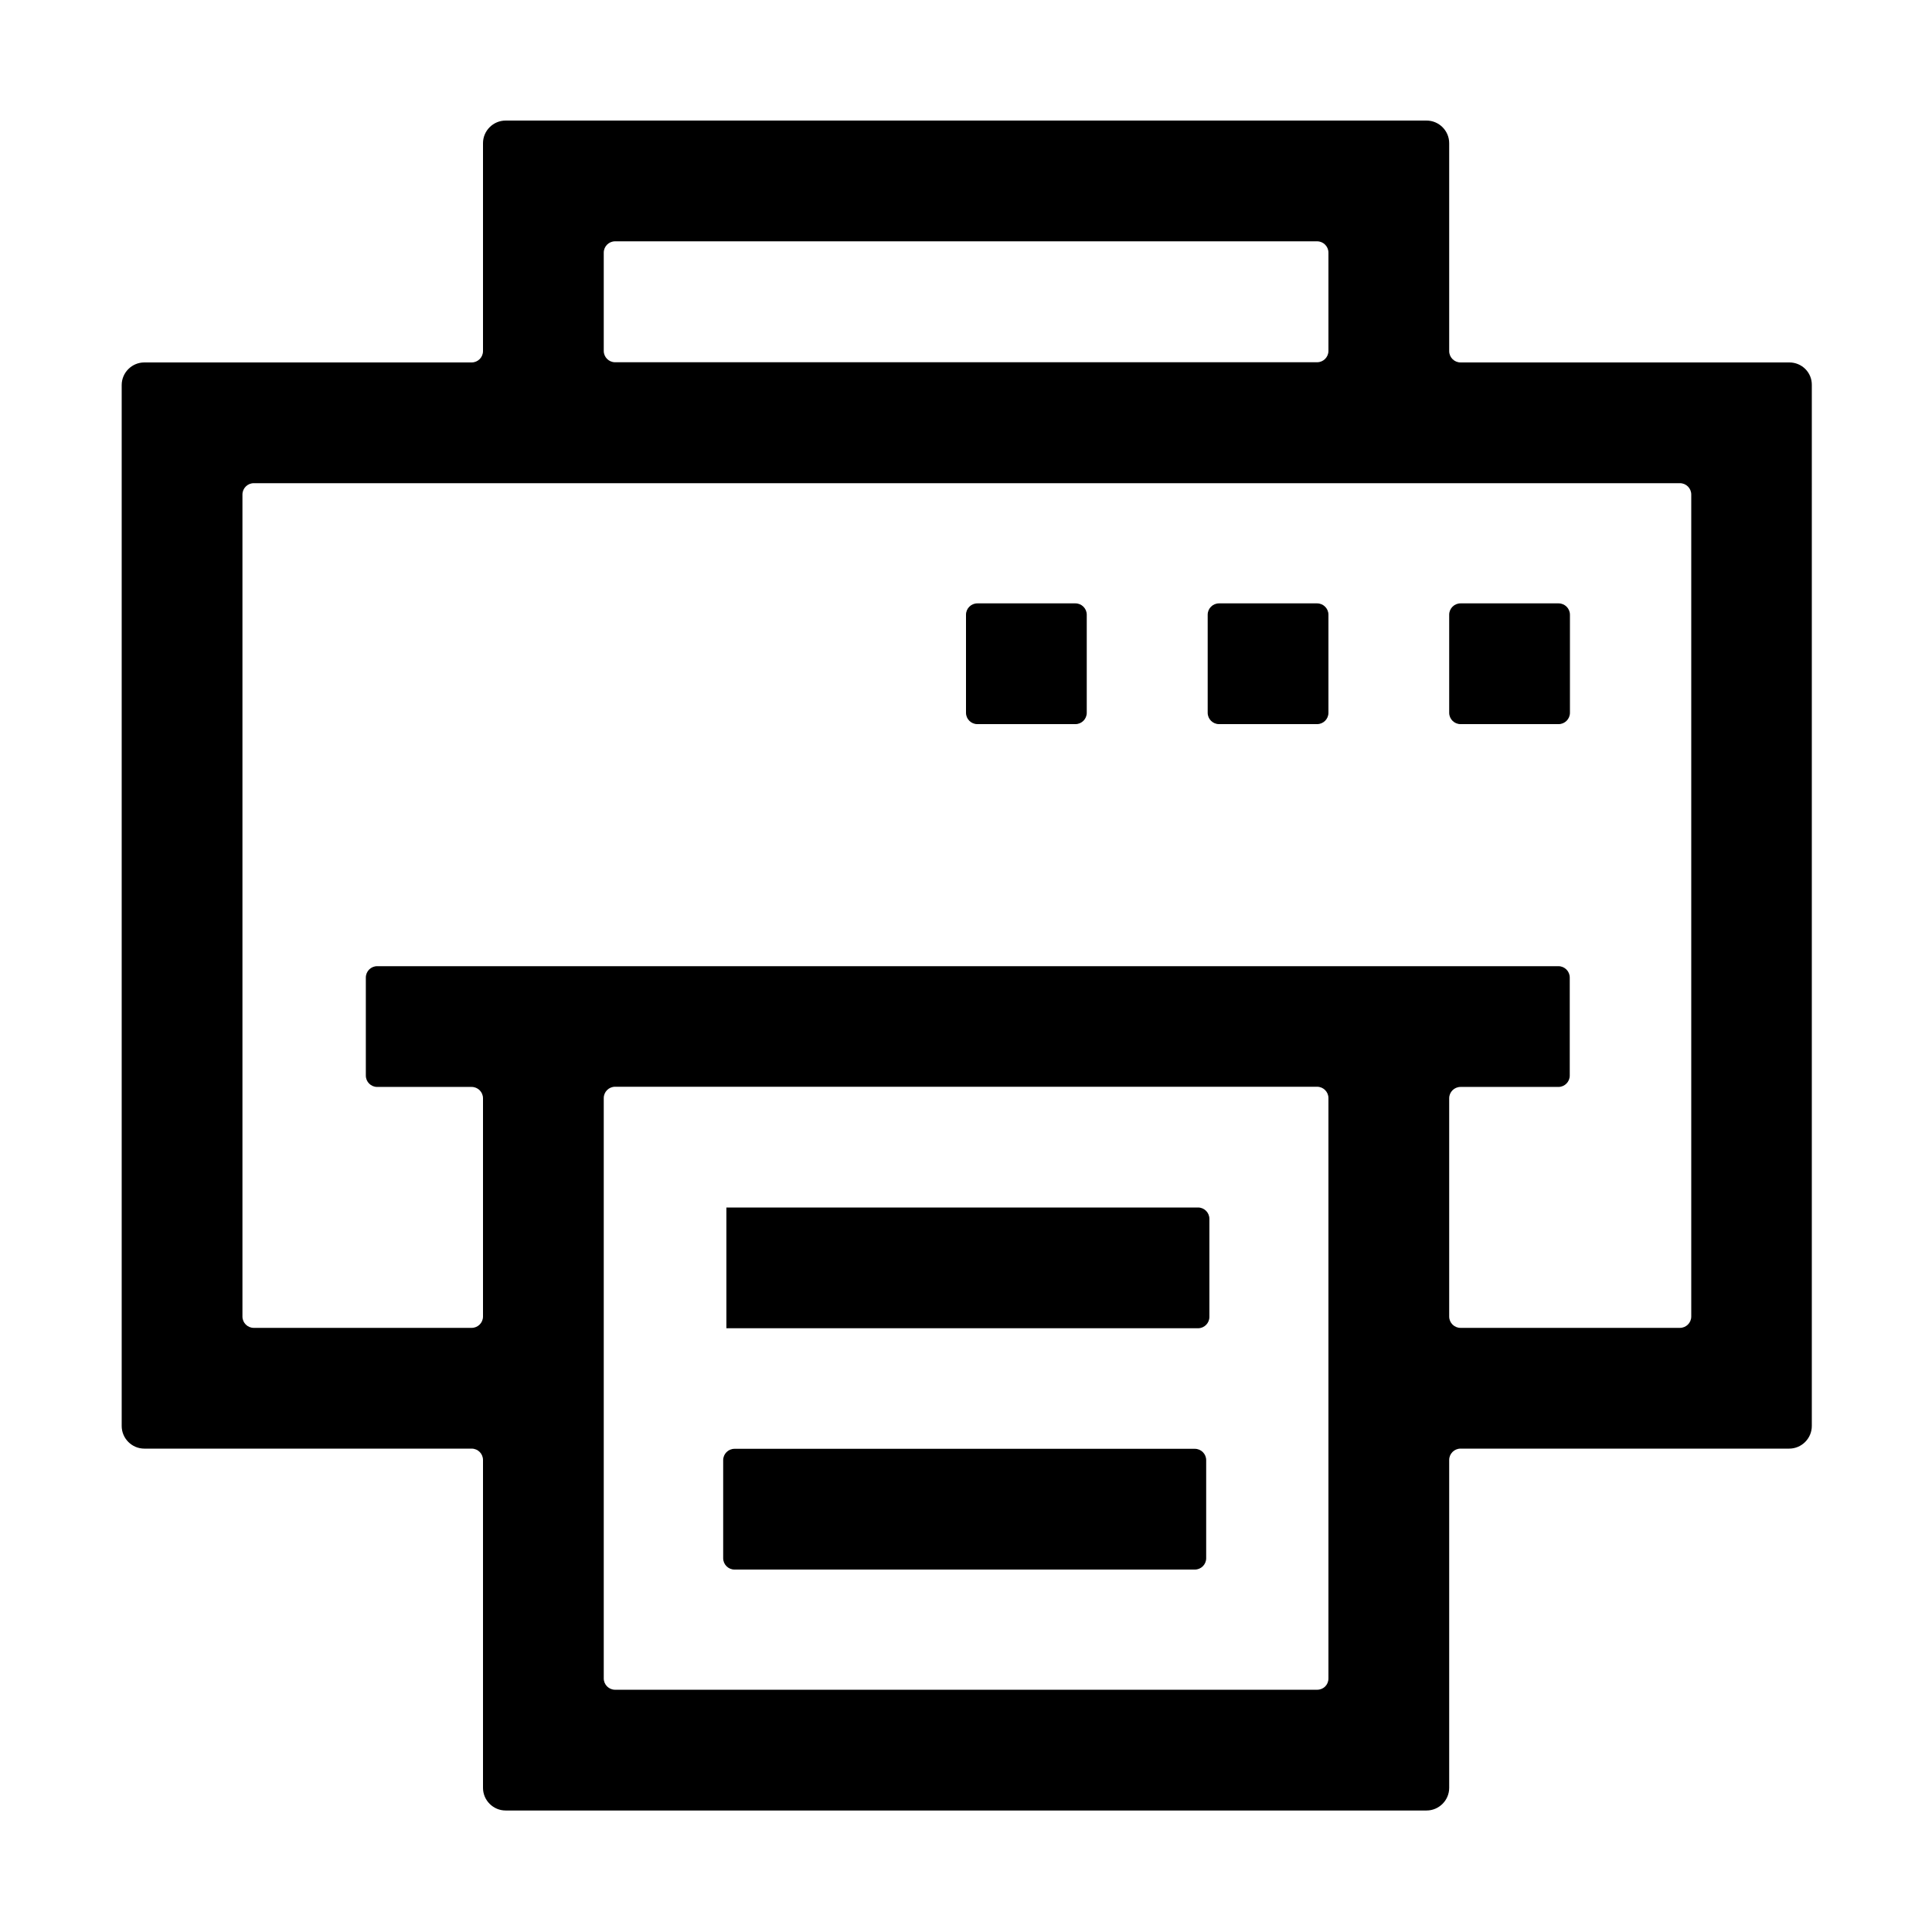 <?xml version="1.0" standalone="no"?><!DOCTYPE svg PUBLIC "-//W3C//DTD SVG 1.1//EN" "http://www.w3.org/Graphics/SVG/1.1/DTD/svg11.dtd"><svg t="1697081893385"  viewBox="0 0 1024 1024" version="1.1" xmlns="http://www.w3.org/2000/svg" p-id="16795" xmlns:xlink="http://www.w3.org/1999/xlink" ><path d="M512 325.8v52c0 3.3 2.7 6 6 6h52c3.3 0 6-2.7 6-6v-52c0-3.3-2.7-6-6-6h-52c-3.3 0-6 2.7-6 6z m128.1 0v52c0 3.3 2.7 6 6 6h52c3.3 0 6-2.7 6-6v-52c0-3.3-2.7-6-6-6h-52c-3.3 0-6 2.7-6 6z m186-6h-52c-3.3 0-6 2.7-6 6v52c0 3.3 2.7 6 6 6h52c3.3 0 6-2.7 6-6v-52c0-3.3-2.7-6-6-6zM641 698v-52c0-3.3-2.7-6-6-6H385v64h250c3.3 0 6-2.7 6-6z m-7.7 69.9h-244c-3.3 0-6 2.7-6 6v52c0 3.3 2.7 6 6 6h244c3.3 0 6-2.7 6-6v-52c0-3.3-2.7-6-6-6z" p-id="16796"></path><path d="M948.4 192.1H774.1c-3.3 0-6-2.7-6-6V75.9c0-6.6-5.4-12-12-12H268c-6.6 0-12 5.4-12 12v110.2c0 3.3-2.7 6-6 6H76.5c-6.6 0-12 5.4-12 12v551.7c0 6.6 5.4 12 12 12H250c3.3 0 6 2.7 6 6v173.8c0 6.6 5.4 12 12 12h488.1c6.6 0 12-5.4 12-12V773.8c0-3.3 2.7-6 6-6h174.2c6.6 0 12-5.4 12-12V204.1c0.1-6.7-5.3-12-11.9-12zM326 127.9h372.1c3.3 0 6 2.7 6 6V186c0 3.3-2.7 6-6 6H326c-3.3 0-6-2.7-6-6v-52.1c0-3.3 2.7-6 6-6z m372.1 767.7H326c-3.3 0-6-2.7-6-6V582c0-3.3 2.7-6 6-6h372.1c3.3 0 6 2.7 6 6v307.6c0 3.4-2.6 6-6 6z m192.3-191.8H774.1c-3.3 0-6-2.7-6-6V582.1c0-3.3 2.7-6 6-6H826c3.3 0 6-2.7 6-6v-52c0-3.3-2.7-6-6-6H199.9c-3.3 0-6 2.7-6 6v52c0 3.3 2.7 6 6 6H250c3.3 0 6 2.7 6 6v115.7c0 3.3-2.7 6-6 6H134.5c-3.3 0-6-2.7-6-6V262.1c0-3.3 2.7-6 6-6h755.9c3.3 0 6 2.7 6 6v435.7c0 3.3-2.7 6-6 6z" p-id="16797"></path></svg>
